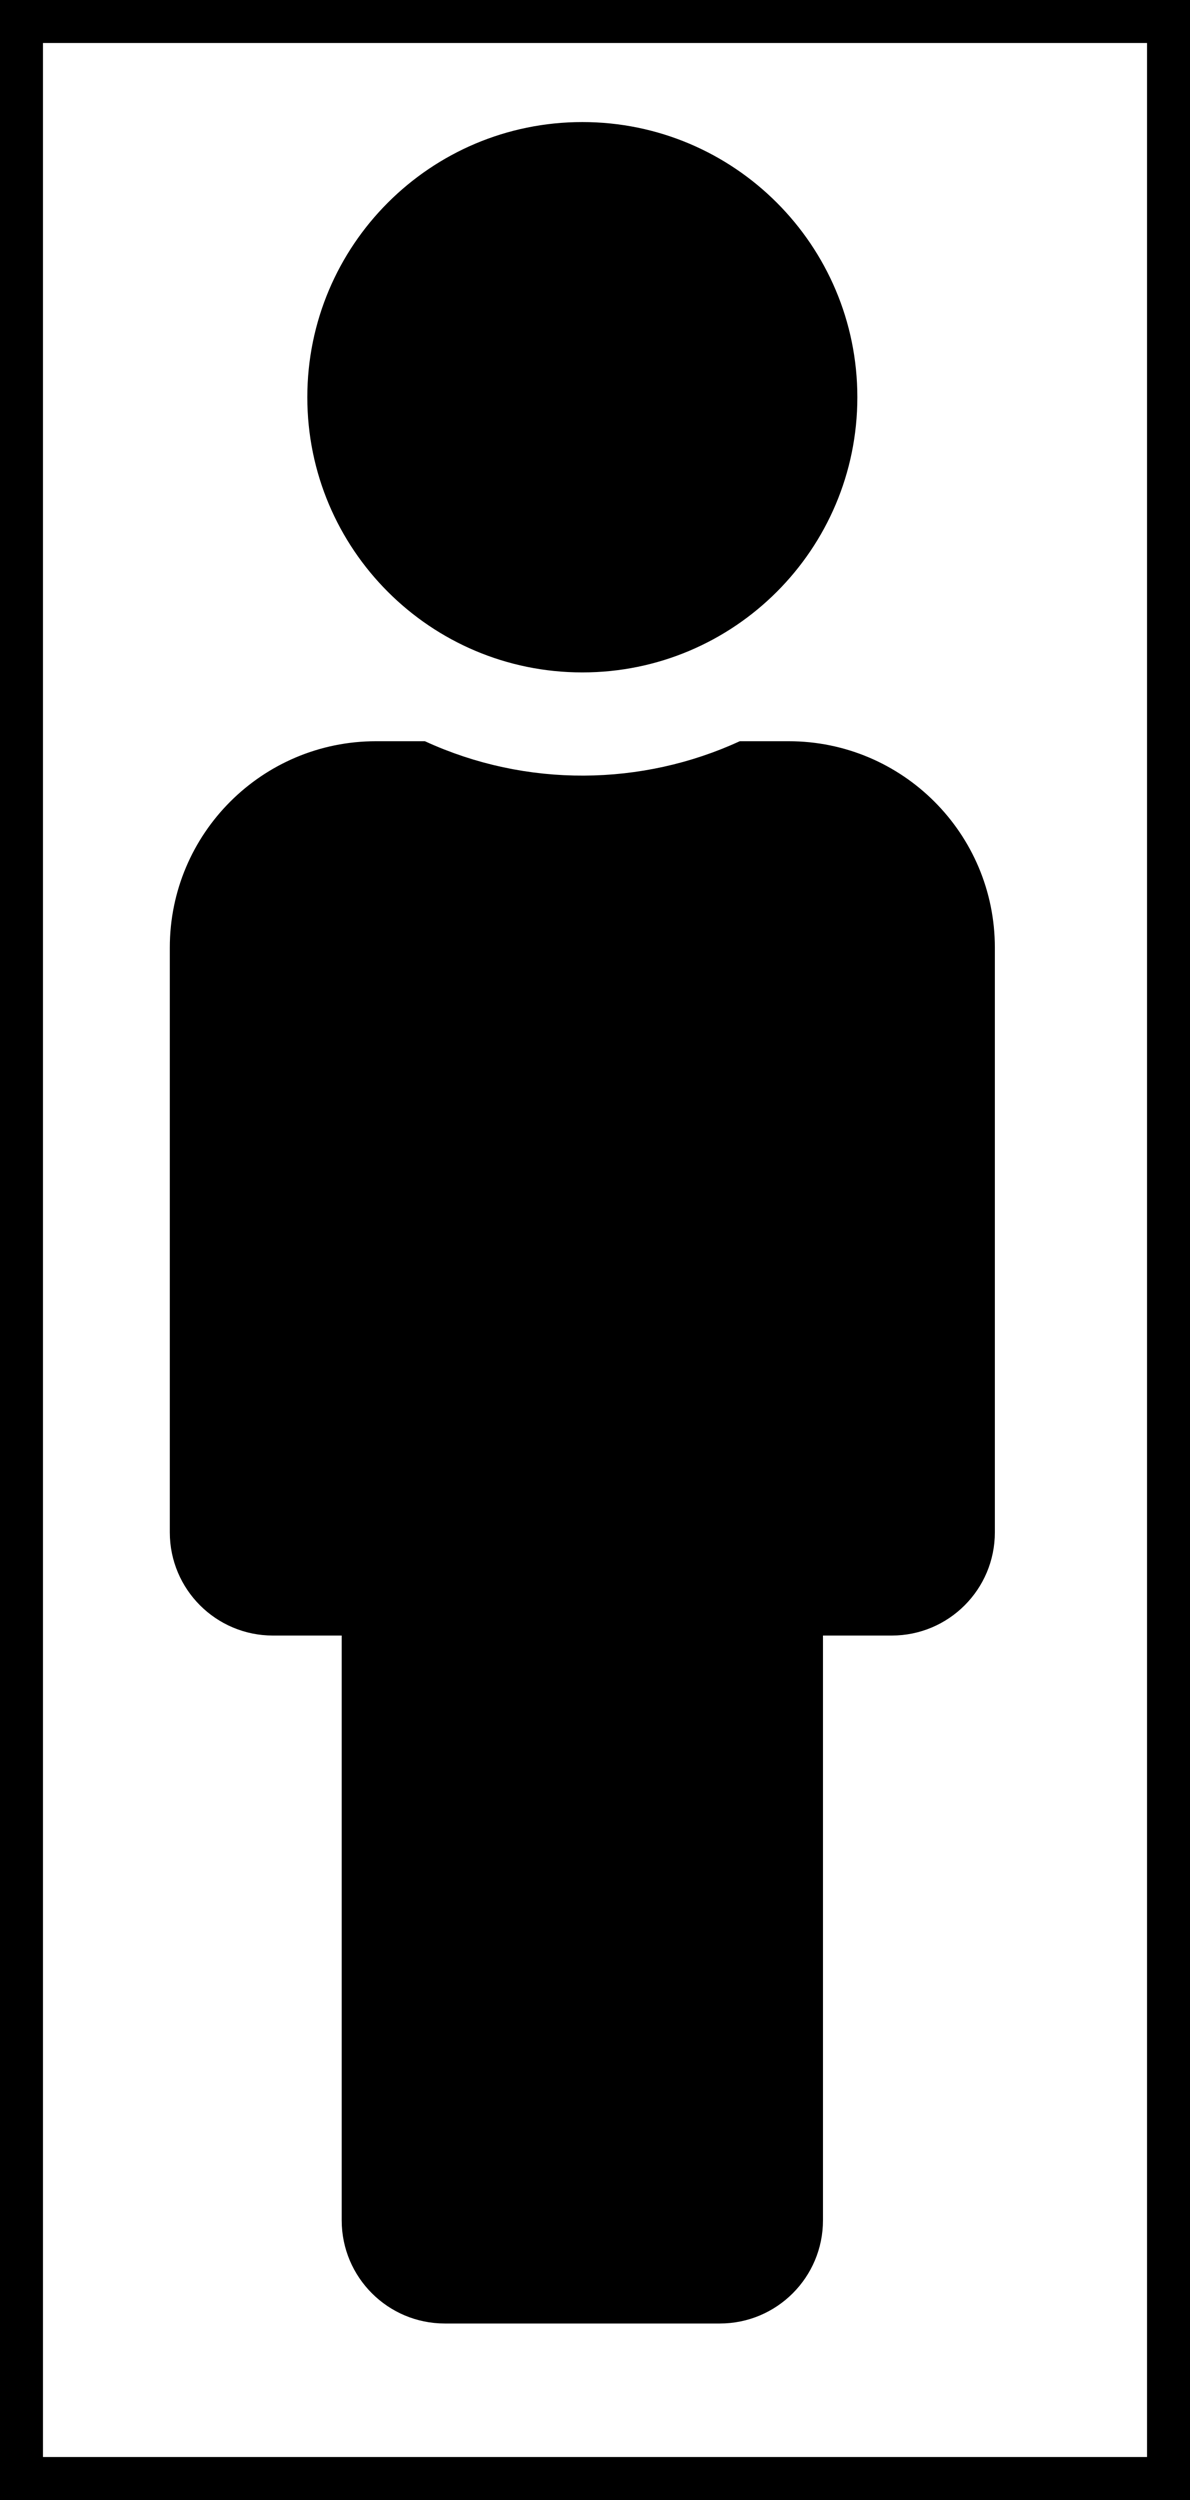 <?xml version="1.0" encoding="UTF-8" standalone="no"?>
<svg
   xmlns:osb="http://www.openswatchbook.org/uri/2009/osb"
   xmlns:dc="http://purl.org/dc/elements/1.1/"
   xmlns:cc="http://creativecommons.org/ns#"
   xmlns:rdf="http://www.w3.org/1999/02/22-rdf-syntax-ns#"
   xmlns:svg="http://www.w3.org/2000/svg"
   xmlns="http://www.w3.org/2000/svg"
   xmlns:sodipodi="http://sodipodi.sourceforge.net/DTD/sodipodi-0.dtd"
   xmlns:inkscape="http://www.inkscape.org/namespaces/inkscape"
   aria-hidden="true"
   focusable="false"
   data-prefix="fas"
   data-icon="male"
   class="svg-inline--fa fa-male fa-w-6"
   role="img"
   viewBox="0 0 276.927 581.438"
   version="1.1"
   id="svg4"
   sodipodi:docname="insider.svg"
   width="276.927"
   height="581.438"
   inkscape:version="0.92.5 (2060ec1f9f, 2020-04-08)">
  <defs
     id="defs8">
    <linearGradient
       id="linearGradient821"
       osb:paint="solid">
      <stop
         style="stop-color:#000000;stop-opacity:1;"
         offset="0"
         id="stop819" />
    </linearGradient>
  </defs>
  <sodipodi:namedview
     pagecolor="#ffffff"
     bordercolor="#666666"
     borderopacity="1"
     objecttolerance="10"
     gridtolerance="10"
     guidetolerance="10"
     inkscape:pageopacity="0"
     inkscape:pageshadow="2"
     inkscape:window-width="1920"
     inkscape:window-height="1163"
     id="namedview6"
     showgrid="false"
     inkscape:zoom="1.3037281"
     inkscape:cx="232.63739"
     inkscape:cy="328.57064"
     inkscape:window-x="1920"
     inkscape:window-y="0"
     inkscape:window-maximized="1"
     inkscape:current-layer="svg4" />
  <path
     d="m 135.516,28.388 c 35.346,0 64,28.654 64,64 0,35.346 -28.654,64 -64,64 -35.346,0 -64,-28.654 -64,-64 0,-35.346 28.654,-64 64,-64 m 48,144 h -11.36 c -22.711,10.443 -49.59,10.894 -73.28,0 h -11.36 c -26.51,0 -48,21.49 -48,48 v 136 c 0,13.255 10.745,24 24,24 h 16 v 136 c 0,13.255 10.745,24 24,24 h 64 c 13.255,0 24,-10.745 24,-24 v -136 h 16 c 13.255,0 24,-10.745 24,-24 v -136 c 0,-26.51 -21.49,-48 -48,-48 z"
     id="path2"
     inkscape:connector-curvature="0"
     style="fill:currentColor" />
  <rect
     style="opacity:1;fill:none;fill-opacity:1;stroke:#000000;stroke-width:10;stroke-miterlimit:4;stroke-dasharray:none"
     id="rect817"
     width="266.927"
     height="571.438"
     x="5"
     y="5" />
</svg>
